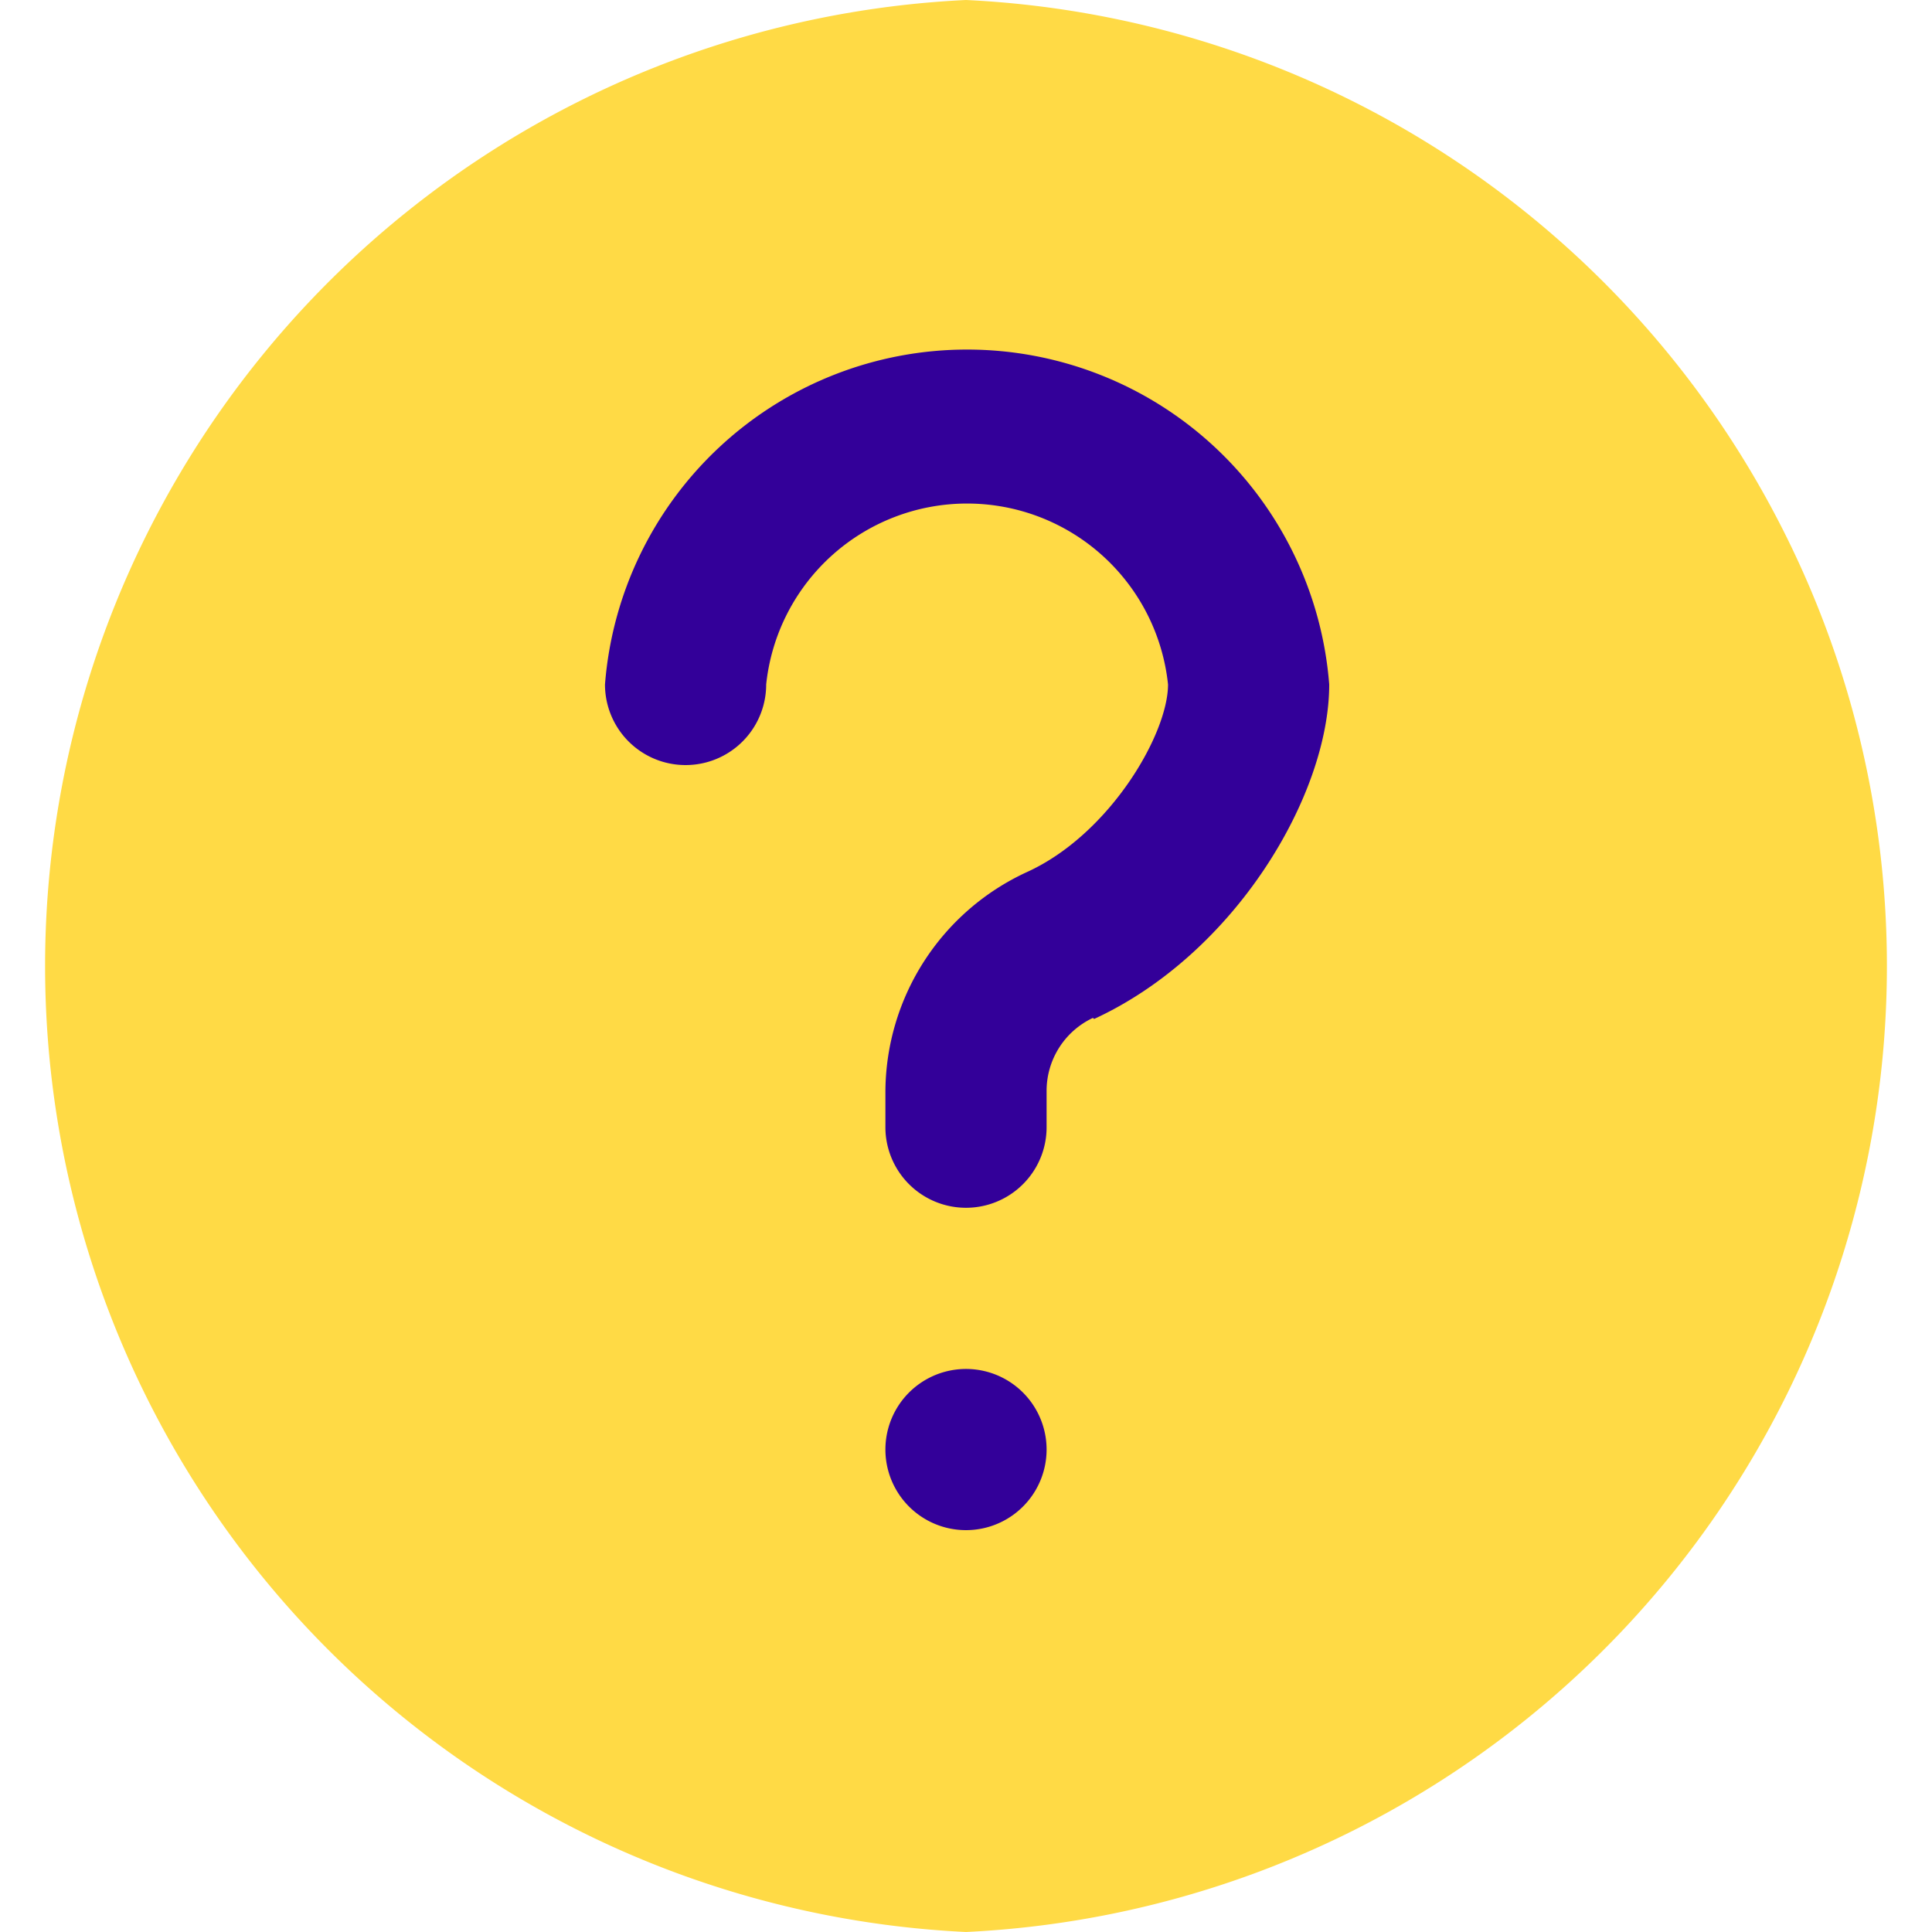 <svg width="175" height="175" fill="none" xmlns="http://www.w3.org/2000/svg"><path d="M87.5 0a87.6 87.6 0 000 175 87.6 87.6 0 000-175z" fill="#FFDA45"/><path d="M94.8 131.3a7.3 7.3 0 11-14.6 0 7.3 7.3 0 0114.6 0zM99 92.2a7.3 7.3 0 00-4.2 6.6v3.3a7.3 7.3 0 11-14.6 0v-3.3A22 22 0 0193 79c7.5-3.4 12.8-12.5 12.8-17a18.3 18.3 0 00-36.4 0 7.3 7.3 0 11-14.6 0 32.9 32.9 0 0165.6 0c0 10-8.5 24.4-21.3 30.3z" fill="#309"/></svg>